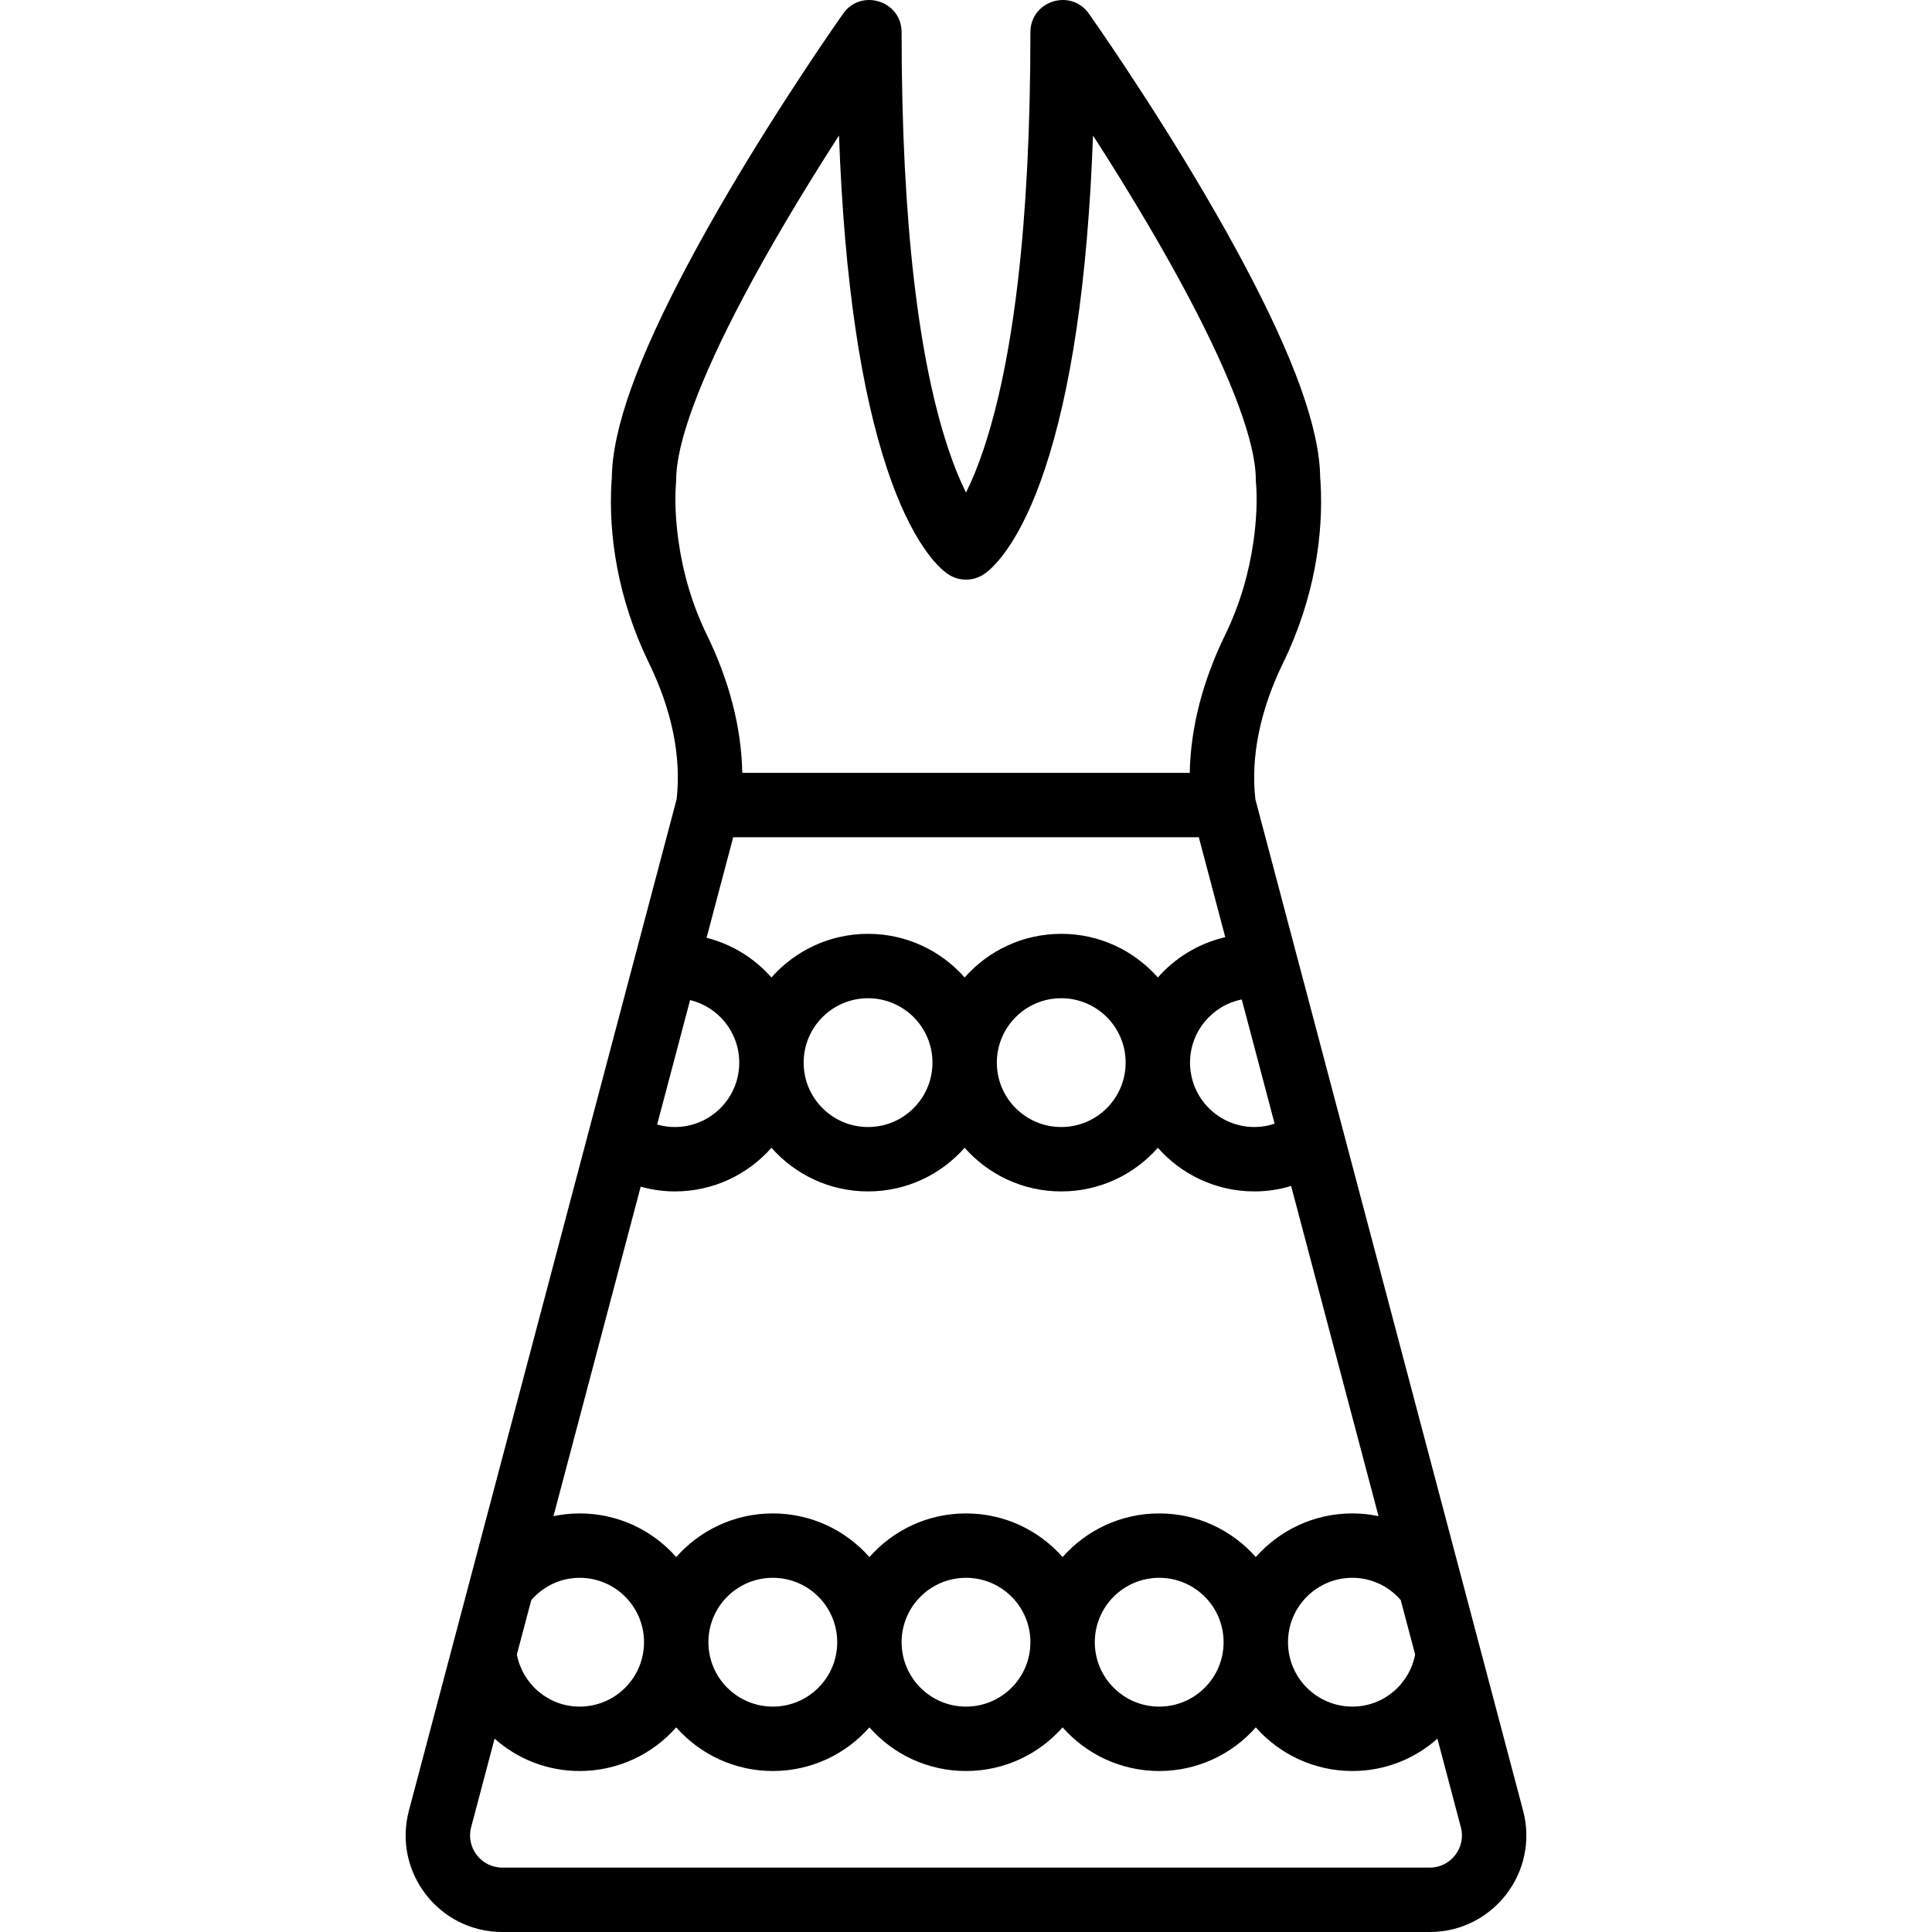 <?xml version="1.0" encoding="iso-8859-1"?>
<!-- Generator: Adobe Illustrator 19.0.0, SVG Export Plug-In . SVG Version: 6.00 Build 0)  -->
<svg xmlns="http://www.w3.org/2000/svg" xmlns:xlink="http://www.w3.org/1999/xlink" version="1.1" id="Layer_1" x="0px" y="0px" viewBox="0 0 512.016 512.016" style="enable-background:new 0 0 512.016 512.016;" xml:space="preserve">
<g transform="translate(0 -1)">
	<g>
		<path d="M403.649,480.863l-12.53-47.337l-3.85-14.555c-0.005-0.02-0.013-0.04-0.019-0.06l-31.252-118.065    c0-0.001,0-0.002-0.001-0.003l-12.092-45.687c-0.002-0.009-0.007-0.017-0.009-0.026l-11.199-42.307    c-1.286-11.353,1.32-23.758,7.314-36.052c8.373-17.185,10.773-34.162,9.956-47.895c-0.031-0.513-0.063-0.942-0.093-1.284    c-0.152-13.366-7.256-32.144-19.732-55.748c-3.43-6.489-7.221-13.24-11.313-20.187c-6.617-11.235-13.697-22.444-20.775-33.113    c-2.478-3.735-4.78-7.137-6.848-10.142c-1.247-1.812-2.144-3.095-2.632-3.784c-4.808-6.789-15.497-3.387-15.497,4.932    c0,51.418-4.685,87.337-12.362,110.368c-1.55,4.651-3.135,8.496-4.705,11.613c-1.569-3.117-3.154-6.961-4.705-11.613    c-7.677-23.031-12.362-58.95-12.362-110.368c0-8.319-10.689-11.721-15.497-4.932c-0.488,0.689-1.385,1.972-2.632,3.784    c-2.068,3.005-4.37,6.407-6.848,10.142c-7.079,10.669-14.158,21.879-20.775,33.113c-4.092,6.947-7.883,13.697-11.313,20.187    c-12.476,23.604-19.581,42.382-19.732,55.748c-0.03,0.342-0.062,0.771-0.093,1.284c-0.818,13.733,1.583,30.71,9.955,47.893    c5.989,12.284,8.596,24.678,7.318,36.023l-23.151,87.459l-0.286,1.08c0,0,0,0,0,0.001l-34.527,130.436l-1.328,5.012    c-0.002,0.009-0.004,0.019-0.006,0.028l-11.662,44.057c-4.301,16.243,7.949,32.153,24.753,32.153h245.786    C395.709,513.016,407.95,497.106,403.649,480.863z M375.035,439.46c-1.522,7.949-8.415,13.821-16.623,13.821    c-9.427,0-17.067-7.64-17.067-17.067c0-9.427,7.64-17.067,17.067-17.067c4.973,0,9.582,2.182,12.809,5.902l3.382,12.776    L375.035,439.46z M358.411,402.081c-10.199,0-19.347,4.478-25.601,11.569c-6.254-7.09-15.401-11.567-25.6-11.567    c-10.199,0-19.346,4.477-25.6,11.567c-6.254-7.09-15.401-11.567-25.6-11.567s-19.346,4.477-25.6,11.567    c-6.254-7.09-15.401-11.567-25.6-11.567s-19.346,4.477-25.6,11.567c-6.254-7.09-15.401-11.567-25.6-11.567    c-2.362,0-4.678,0.258-6.928,0.728l23.114-87.32c2.918,0.812,5.952,1.258,9.055,1.258c10.199,0,19.346-4.477,25.6-11.567    c6.254,7.09,15.401,11.567,25.6,11.567s19.346-4.477,25.6-11.567c6.254,7.09,15.401,11.567,25.6,11.567    c10.198,0,19.345-4.477,25.599-11.566c6.254,7.089,15.401,11.565,25.598,11.565c3.342,0,6.606-0.499,9.723-1.444l23.163,87.504    C363.084,402.339,360.771,402.081,358.411,402.081z M324.277,436.216c0,9.427-7.64,17.067-17.067,17.067    c-9.427,0-17.067-7.64-17.067-17.067s7.64-17.067,17.067-17.067C316.637,419.15,324.277,426.789,324.277,436.216z     M273.077,436.216c0,9.427-7.64,17.067-17.067,17.067s-17.067-7.64-17.067-17.067s7.64-17.067,17.067-17.067    S273.077,426.789,273.077,436.216z M221.877,436.216c0,9.427-7.64,17.067-17.067,17.067c-9.427,0-17.067-7.64-17.067-17.067    s7.64-17.067,17.067-17.067C214.237,419.15,221.877,426.789,221.877,436.216z M137.858,436.147l2.939-11.091    c3.228-3.725,7.834-5.907,12.814-5.907c9.427,0,17.067,7.64,17.067,17.067s-7.64,17.067-17.067,17.067    c-8.203,0-15.1-5.874-16.63-13.821L137.858,436.147z M194.31,222.883h123.396l7.012,26.489    c-7.042,1.631-13.246,5.436-17.869,10.677c-6.254-7.089-15.401-11.565-25.598-11.565c-10.199,0-19.346,4.477-25.6,11.567    c-6.254-7.09-15.401-11.567-25.6-11.567s-19.346,4.477-25.6,11.567c-4.475-5.073-10.429-8.809-17.194-10.522L194.31,222.883z     M315.383,282.579c0.018-8.26,5.899-15.141,13.705-16.699l8.711,32.908c-1.712,0.589-3.508,0.895-5.351,0.895    c-9.415,0-17.046-7.622-17.065-17.033c0-0.011,0.001-0.022,0.001-0.033C315.384,282.604,315.383,282.591,315.383,282.579z     M298.315,282.65c-0.018,9.411-7.649,17.033-17.065,17.033c-9.427,0-17.067-7.64-17.067-17.067c0-9.427,7.64-17.067,17.067-17.067    c9.415,0,17.046,7.622,17.065,17.033c0,0.011-0.001,0.022-0.001,0.033C298.315,282.627,298.315,282.638,298.315,282.65z     M247.117,282.616c0,9.427-7.64,17.067-17.067,17.067c-9.427,0-17.067-7.64-17.067-17.067c0-9.427,7.64-17.067,17.067-17.067    C239.477,265.55,247.117,273.189,247.117,282.616z M195.917,282.616c0,9.427-7.64,17.067-17.067,17.067    c-1.609,0-3.183-0.228-4.693-0.668l8.733-32.984C190.367,267.845,195.917,274.581,195.917,282.616z M179.09,129.89    c0.031-0.514,0.058-0.827,0.068-0.922l0.052-0.941c0-9.706,6.409-26.738,17.757-48.208c3.3-6.244,6.964-12.768,10.929-19.5    c4.633-7.866,9.51-15.737,14.455-23.414c1.417,38.991,5.948,67.963,12.763,88.41c3.045,9.135,6.396,16.061,9.879,21.092    c2.399,3.465,4.565,5.631,6.283,6.776c2.866,1.911,6.601,1.911,9.467,0c1.718-1.145,3.884-3.311,6.283-6.776    c3.483-5.031,6.834-11.957,9.879-21.092c6.816-20.447,11.346-49.419,12.763-88.41c4.945,7.677,9.822,15.548,14.455,23.414    c3.965,6.732,7.629,13.256,10.929,19.5c11.348,21.469,17.757,38.502,17.757,48.208l0.052,0.941    c0.011,0.095,0.038,0.408,0.068,0.922c0.228,3.828,0.083,8.81-0.729,14.552c-1.186,8.388-3.606,16.794-7.531,24.851    c-5.873,12.046-9.15,24.448-9.359,36.523H196.71c-0.209-12.075-3.486-24.477-9.359-36.525c-3.925-8.055-6.345-16.461-7.531-24.849    C179.008,138.7,178.862,133.717,179.09,129.89z M378.905,495.95H133.119c-5.604,0-9.688-5.304-8.254-10.718l6.209-23.457    c6.011,5.346,13.909,8.576,22.536,8.576c10.199,0,19.346-4.477,25.6-11.567c6.254,7.09,15.401,11.567,25.6,11.567    s19.346-4.477,25.6-11.567c6.254,7.09,15.401,11.567,25.6,11.567s19.346-4.477,25.6-11.567c6.254,7.09,15.401,11.567,25.6,11.567    c10.199,0,19.347-4.478,25.601-11.569c6.254,7.09,15.401,11.567,25.6,11.567c8.626,0,16.522-3.226,22.531-8.569l6.208,23.452    C388.585,490.648,384.507,495.95,378.905,495.95z"/>
	</g>
</g>
<g>
</g>
<g>
</g>
<g>
</g>
<g>
</g>
<g>
</g>
<g>
</g>
<g>
</g>
<g>
</g>
<g>
</g>
<g>
</g>
<g>
</g>
<g>
</g>
<g>
</g>
<g>
</g>
<g>
</g>
</svg>
